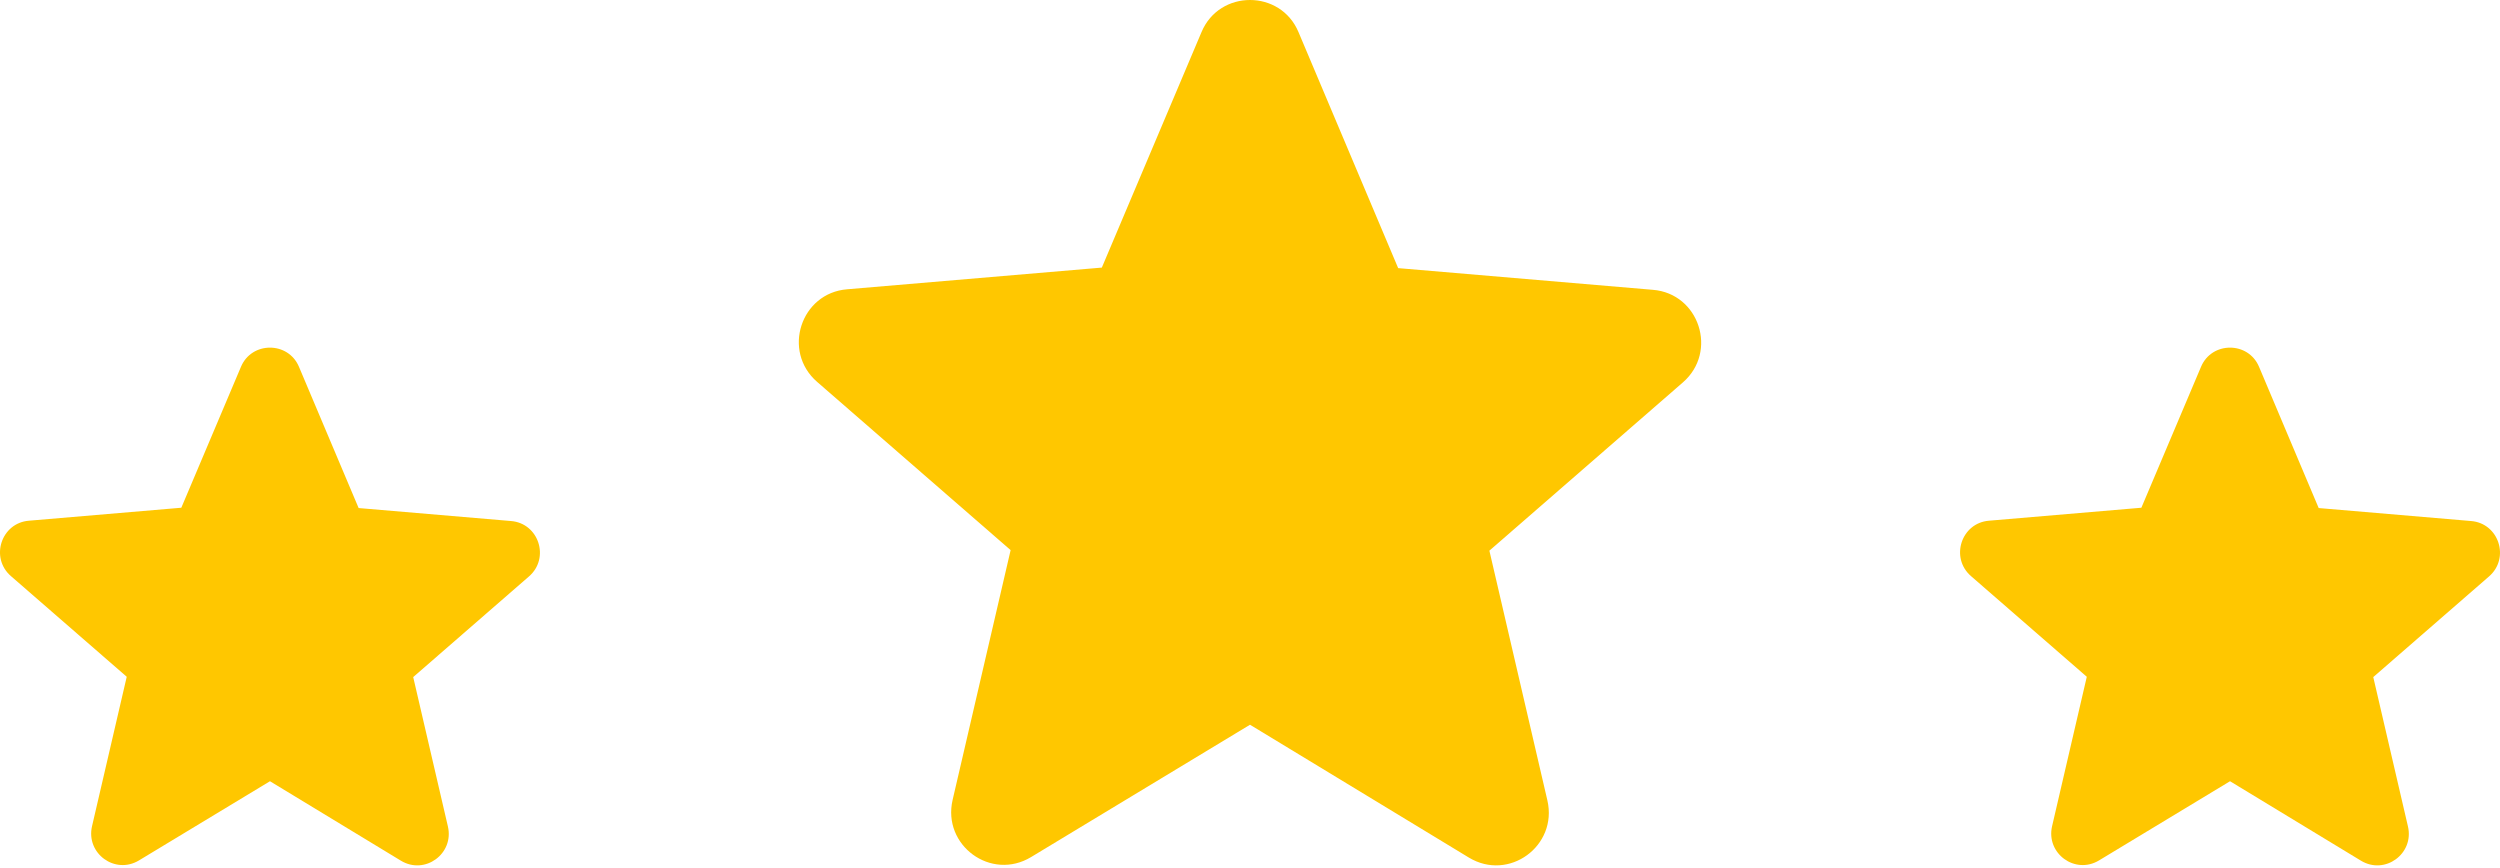 <svg width="268" height="93" viewBox="0 0 268 93" fill="none" xmlns="http://www.w3.org/2000/svg">
<path d="M134 77.691L157.457 91.928C161.753 94.537 167.01 90.68 165.879 85.802L159.662 59.031L180.406 40.994C184.193 37.704 182.158 31.465 177.184 31.068L149.883 28.743L139.2 3.446C137.279 -1.149 130.722 -1.149 128.8 3.446L118.117 28.686L90.816 31.011C85.842 31.408 83.807 37.648 87.594 40.937L108.339 58.974L102.121 85.746C100.99 90.624 106.247 94.48 110.543 91.871L134 77.691Z" fill="#FFC700"/>
<path d="M239.059 83.748L253.095 92.266C255.665 93.827 258.811 91.519 258.134 88.601L254.414 72.584L266.826 61.792C269.092 59.824 267.875 56.092 264.899 55.854L248.563 54.463L242.171 39.328C241.021 36.579 237.097 36.579 235.947 39.328L229.555 54.429L213.219 55.82C210.243 56.058 209.026 59.79 211.292 61.759L223.704 72.55L219.984 88.567C219.307 91.485 222.453 93.793 225.023 92.232L239.059 83.748Z" fill="#FFC700"/>
<path d="M28.941 83.748L42.977 92.266C45.547 93.827 48.693 91.519 48.016 88.601L44.296 72.584L56.708 61.792C58.974 59.824 57.757 56.092 54.78 55.854L38.445 54.463L32.052 39.328C30.902 36.579 26.979 36.579 25.829 39.328L19.437 54.429L3.101 55.82C0.125 56.058 -1.093 59.79 1.173 61.759L13.586 72.55L9.866 88.567C9.189 91.485 12.335 93.793 14.905 92.232L28.941 83.748Z" fill="#FFC700"/>
</svg>
